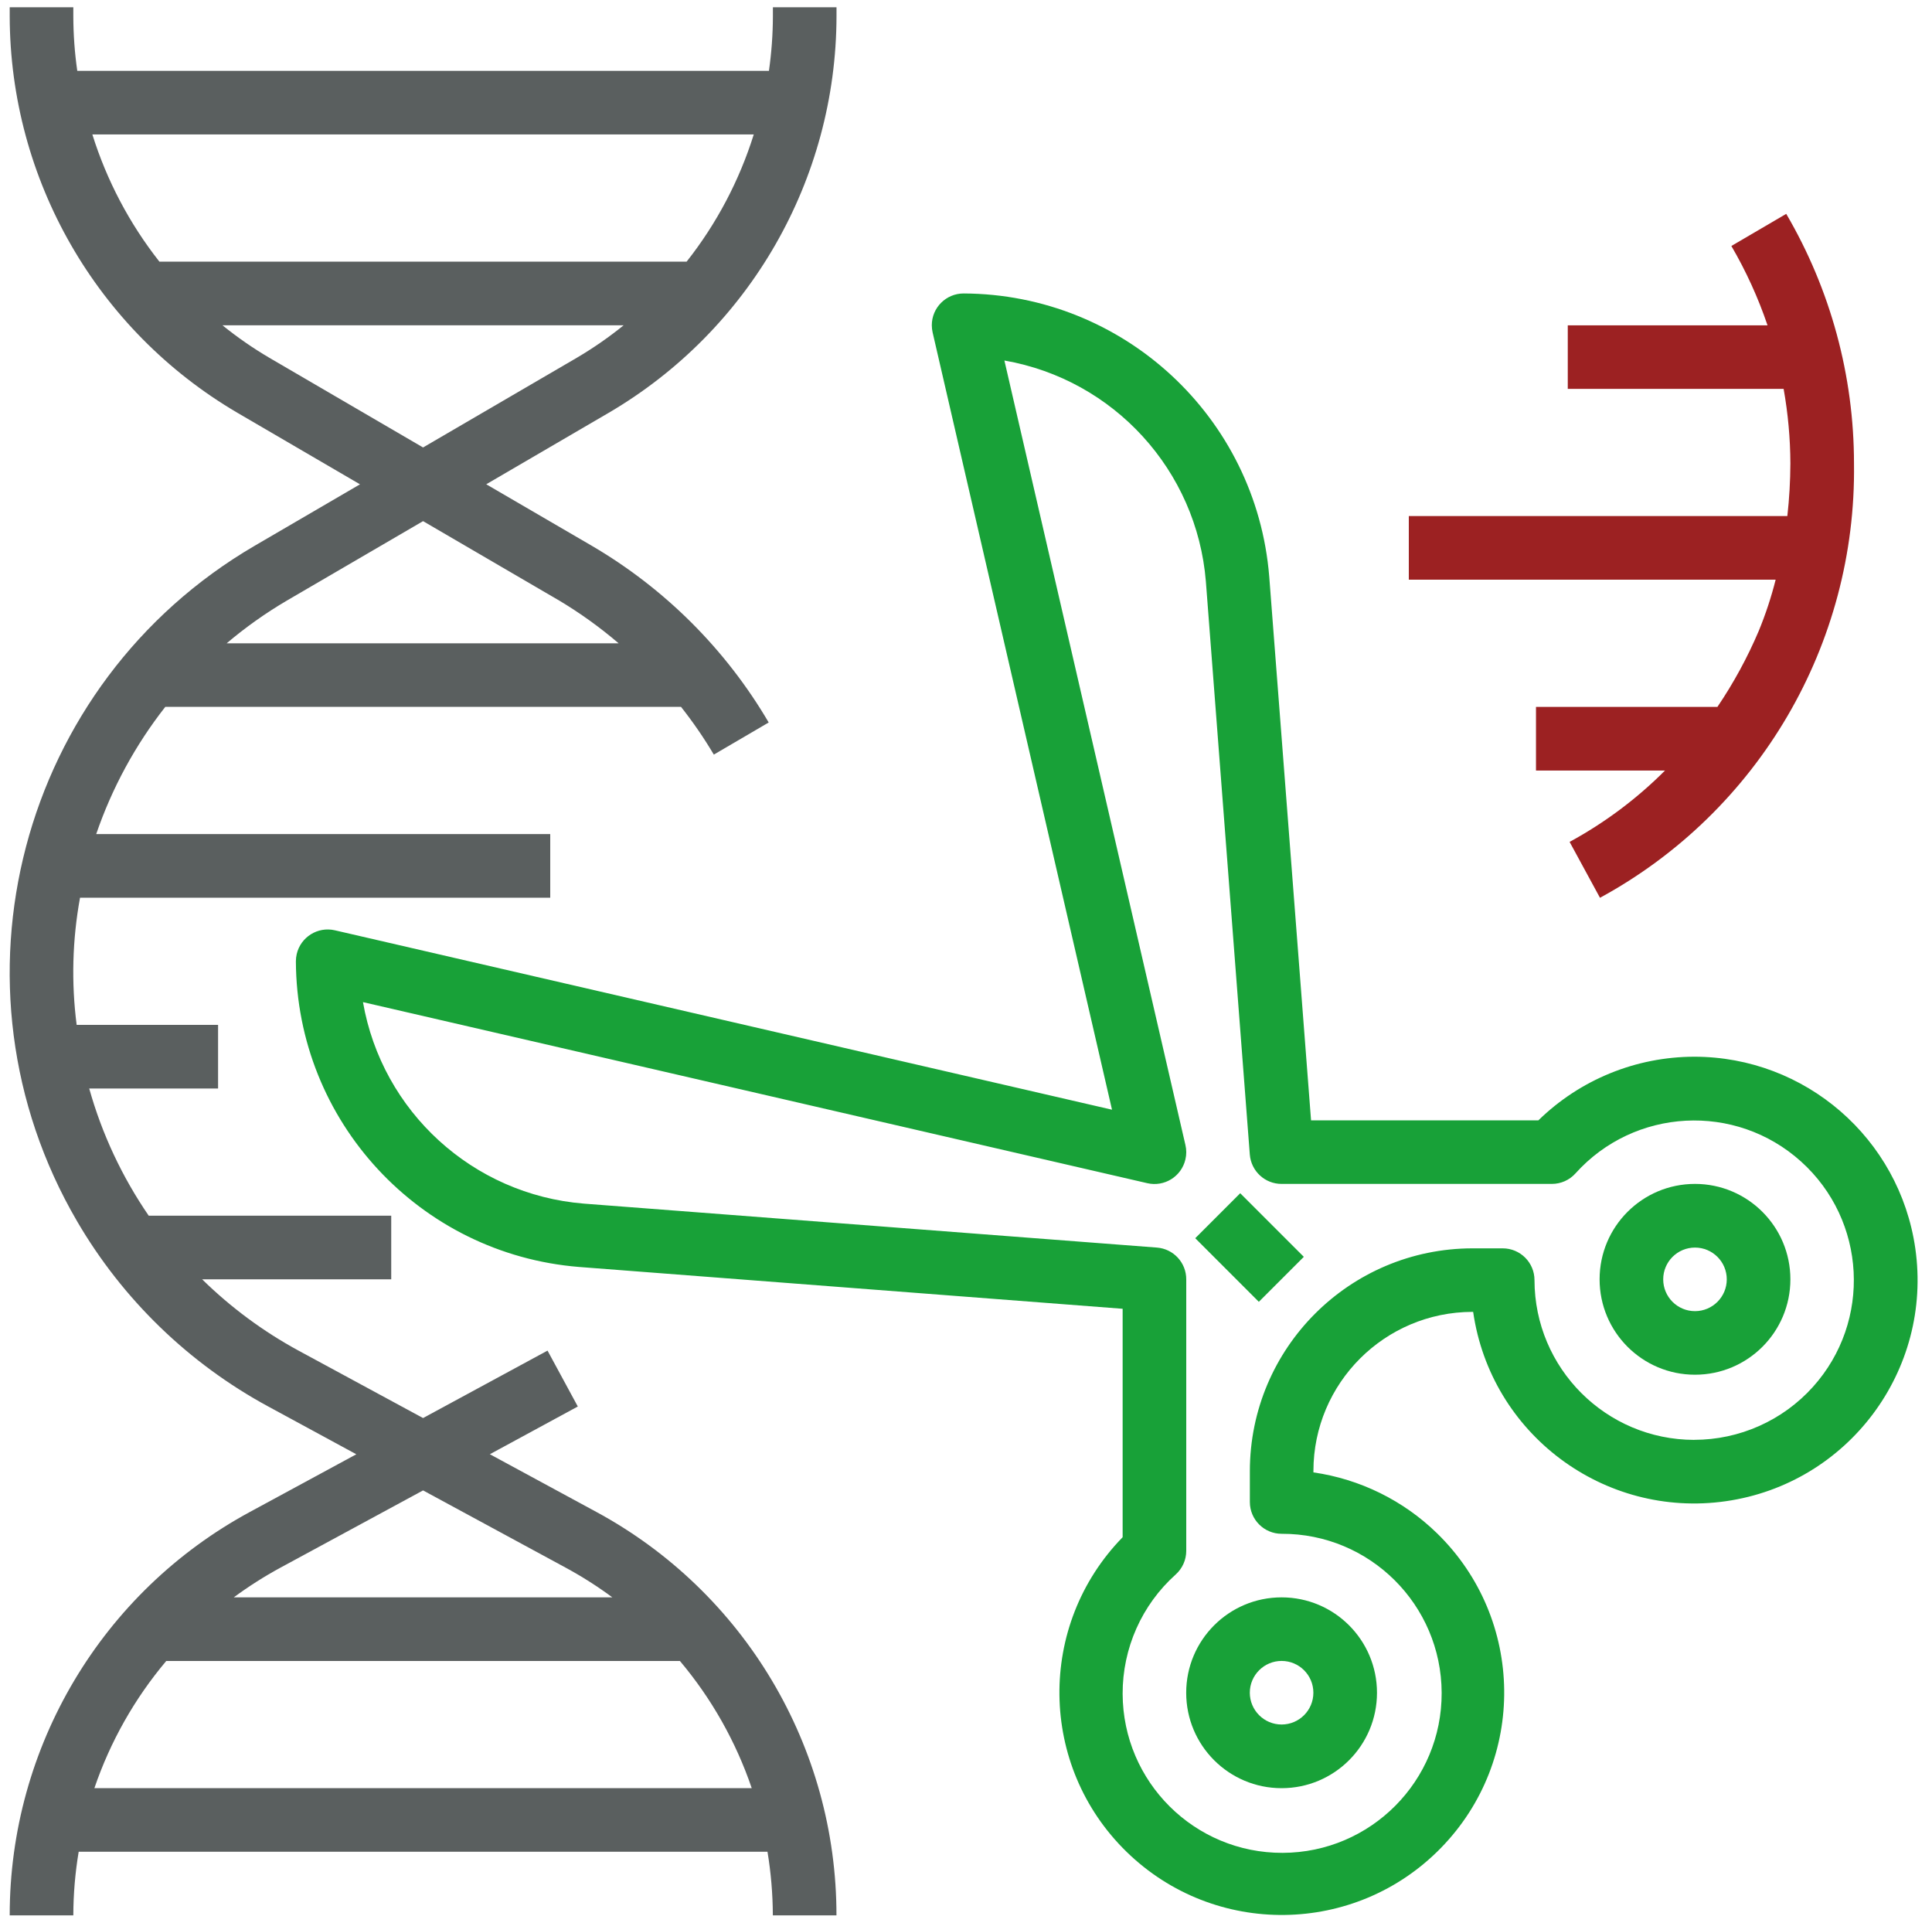 <?xml version="1.0" encoding="utf-8"?>
<!-- Generator: Adobe Illustrator 23.0.1, SVG Export Plug-In . SVG Version: 6.00 Build 0)  -->
<svg version="1.1" id="Layer_1" xmlns="http://www.w3.org/2000/svg" xmlns:xlink="http://www.w3.org/1999/xlink" x="0px" y="0px"
	 viewBox="0 0 400 398" style="enable-background:new 0 0 400 398;" xml:space="preserve">
<style type="text/css">
	.st0{fill:#5A5F5F;}
	.st1{fill:#9C2122;}
	.st2{fill:#18A138;}
	.st3{fill:#0091EB;}
	.st4{opacity:0.5;fill:#0091EB;}
	.st5{opacity:0.5;fill:#5A5F5F;}
</style>
<g>
	<path class="st0" d="M2.01,396.5h13.17c0.01-4.41,0.38-8.81,1.11-13.17H158.9c0.72,4.35,1.09,8.76,1.11,13.17h13.17
		c0.02-34.87-19.08-66.95-49.76-83.54l-22-11.92l18.21-9.88l-6.27-11.57l-25.77,13.96L61.82,279.6
		c-7.31-3.97-14.03-8.94-19.97-14.77h39.15v-13.17H30.79c-5.52-8.04-9.69-16.94-12.32-26.33h26.68v-13.17H15.87
		c-1.13-8.76-0.89-17.64,0.7-26.33h97.35v-13.17h-94c3.26-9.52,8.09-18.42,14.3-26.33H141c2.48,3.14,4.75,6.44,6.79,9.88l11.36-6.65
		c-8.88-15.14-21.51-27.74-36.66-36.6l-21.82-12.71l25.38-14.81c29.14-17.08,47.07-48.29,47.14-82.07V1.5h-13.17v1.88
		c-0.01,3.78-0.29,7.55-0.82,11.29H16c-0.54-3.74-0.81-7.51-0.82-11.29V1.5H2.01v1.88c0.07,33.77,18,64.99,47.14,82.07l25.38,14.81
		l-21.79,12.71c-48.77,28.46-65.24,91.06-36.79,139.83c9.44,16.18,23.14,29.45,39.61,38.37l18.21,9.88l-22,11.92
		C21.09,329.55,1.99,361.63,2.01,396.5z M156.06,27.83c-2.99,9.55-7.7,18.48-13.9,26.33H33c-6.19-7.86-10.89-16.78-13.88-26.33
		H156.06z M55.77,74.07c-3.4-2-6.64-4.25-9.71-6.73h83.06c-3.07,2.48-6.31,4.73-9.71,6.73L87.59,92.63L55.77,74.07z M59.37,124.34
		l28.22-16.46l28.22,16.46c4.33,2.59,8.44,5.55,12.27,8.83H46.93C50.82,129.87,54.98,126.92,59.37,124.34z M155.64,370.17H19.54
		c3.28-9.63,8.33-18.56,14.88-26.33h106.35C147.32,351.61,152.36,360.54,155.64,370.17z M87.59,308.53l29.56,16.01
		c3.35,1.82,6.57,3.86,9.63,6.13H48.4c3.06-2.26,6.28-4.31,9.63-6.13L87.59,308.53z"/>
	<path class="st1" d="M324.59,67.33V80.5h44.69c0.91,5.1,1.38,10.27,1.4,15.44c-0.02,3.64-0.22,7.27-0.63,10.89h-78.37V120h75.95
		c-0.91,3.61-2.08,7.16-3.5,10.61c-2.34,5.51-5.21,10.77-8.56,15.73h-37.56v13.17h26.71c-5.84,5.85-12.49,10.82-19.75,14.77
		l6.29,11.57c32.86-17.87,53.11-52.49,52.59-89.89c0-18.17-4.85-36.01-14.03-51.69l-11.36,6.65c3.04,5.21,5.55,10.71,7.49,16.43
		H324.59z"/>
	<path class="st2" d="M350.77,218.75c-12.06,0.02-23.63,4.74-32.26,13.17h-47.07l-8.66-112.58c-2.68-33-30.17-58.45-63.27-58.59
		c-3.64,0-6.59,2.94-6.59,6.58c0,0.5,0.06,1,0.17,1.49l37.14,160.9l-160.9-37.14c-3.54-0.82-7.08,1.39-7.9,4.93
		c-0.11,0.49-0.17,0.99-0.17,1.49c0.14,33.1,25.6,60.59,58.59,63.27l112.58,8.66v47.29c-17.76,18.2-17.4,47.35,0.8,65.11
		c18.2,17.76,47.35,17.4,65.11-0.8c17.76-18.2,17.4-47.35-0.8-65.11c-6.98-6.81-15.95-11.23-25.61-12.62v-0.31
		c0.02-18.17,14.75-32.89,32.92-32.92h0.15c3.64,25.28,27.08,42.82,52.35,39.19c25.28-3.64,42.82-27.08,39.19-52.35
		C393.26,235.65,373.76,218.75,350.77,218.75z M350.77,298.07c-18.26-0.02-33.05-14.82-33.07-33.07c0-3.64-2.95-6.58-6.58-6.58
		h-6.27c-25.44,0.03-46.05,20.64-46.08,46.08v6.43c0,3.64,2.95,6.58,6.58,6.58c18.24-0.06,33.07,14.68,33.13,32.92
		c0.06,18.24-14.68,33.07-32.92,33.13c-18.24,0.06-33.07-14.68-33.13-32.92c-0.03-9.42,3.96-18.41,10.98-24.7
		c1.39-1.25,2.19-3.03,2.19-4.9v-56.2c0.01-3.45-2.64-6.32-6.08-6.58l-118.66-9.1c-22.96-1.87-41.75-19.02-45.71-41.71l162.38,37.48
		c3.54,0.82,7.08-1.38,7.9-4.93c0.23-0.98,0.23-2,0-2.97L207.95,74.63c22.69,3.96,39.83,22.76,41.71,45.71l9.1,118.66
		c0.27,3.44,3.14,6.09,6.58,6.08h55.96c1.87,0,3.64-0.79,4.89-2.18c12.21-13.57,33.11-14.68,46.68-2.47
		c13.57,12.21,14.68,33.11,2.47,46.68c-6.27,6.97-15.21,10.95-24.59,10.95L350.77,298.07z"/>
	
		<rect x="252.17" y="248.94" transform="matrix(0.707 -0.707 0.707 0.707 -106.822 258.608)" class="st2" width="13.17" height="18.62"/>
	<path class="st2" d="M350.93,245.08c-10.91,0-19.75,8.84-19.75,19.75c0,10.91,8.84,19.75,19.75,19.75
		c10.91,0,19.75-8.84,19.75-19.75C370.68,253.93,361.83,245.08,350.93,245.08z M350.93,271.42c-3.64,0-6.58-2.95-6.58-6.58
		c0-3.64,2.95-6.58,6.58-6.58c3.64,0,6.58,2.95,6.58,6.58C357.51,268.47,354.56,271.42,350.93,271.42z"/>
	<path class="st2" d="M245.59,350.42c0,10.91,8.84,19.75,19.75,19.75s19.75-8.84,19.75-19.75c0-10.91-8.84-19.75-19.75-19.75l0,0
		C254.43,330.67,245.59,339.51,245.59,350.42z M265.34,343.83c3.64,0,6.58,2.95,6.58,6.58c0,3.64-2.95,6.58-6.58,6.58
		s-6.58-2.95-6.58-6.58C258.76,346.78,261.71,343.83,265.34,343.83z"/>
</g>
<g>
	<g>
		<path d="M-444.69,702.82l-39.37,93.48c-0.65,1.53-0.47,3.29,0.45,4.67c0.92,1.39,2.47,2.22,4.14,2.22h278.25
			c1.32,0,2.58-0.52,3.52-1.45c0.93-0.93,1.45-2.2,1.45-3.52V697.95l8.82-10.88c1.22-1.49,1.45-3.54,0.63-5.27
			c-0.82-1.73-2.57-2.83-4.48-2.83h-81.66c-6.77-5.69-14.43-10.22-22.68-13.42V559.72h9.94v-9.94h-74.53v9.94h9.94v105.76
			c-21.35,7.6-38.11,24.47-45.59,45.86l-4.1-8.65v-68.44h9.94v-9.94h-64.59v9.94h9.94L-444.69,702.82z M-205.07,693.05
			c-0.72,0.89-1.12,2-1.12,3.13v97.06h-74.53V688.9h79L-205.07,693.05z M-343.82,673.77c2.07-0.66,3.48-2.57,3.48-4.75V559.72h34.78
			v109.31c0,2.14,1.37,4.02,3.38,4.71c4.75,1.6,9.3,3.7,13.61,6.26c-1.29,0.91-2.07,2.37-2.09,3.94v39.75h-64.59v9.94h64.59v59.62
			h-66.42l-32.1-67.76c1.95-12.01,7.23-23.23,15.25-32.37C-365.89,683.97-355.47,677.26-343.82,673.77L-343.82,673.77z
			 M-409.9,634.25v69.56c0.01,0.73,0.17,1.47,0.5,2.12l17.8,37.63h-8.36v9.94h13.07l18.83,39.75h-103.92l16.74-39.75h25.46v-9.94
			h-21.28l15.92-37.83c0.25-0.61,0.39-1.27,0.39-1.93v-69.56L-409.9,634.25z"/>
		<path d="M-260.84,773.38h34.78v9.94h-34.78V773.38z"/>
		<path d="M-250.91,753.5H-236v9.94h-14.91V753.5z"/>
		<path d="M-260.84,733.62h34.78v9.94h-34.78V733.62z"/>
		<path d="M-250.91,713.75H-236v9.94h-14.91V713.75z"/>
		<path d="M-343.46,698.5l-3.7-9.23v-0.01c-8.35,3.35-15.65,8.87-21.14,15.99c-5.49,7.12-8.98,15.59-10.1,24.51l9.86,1.23
			C-366.71,716.4-357.11,703.95-343.46,698.5L-343.46,698.5z"/>
		<path d="M-419.84,743.56h9.94v9.94h-9.94V743.56z"/>
		<path d="M-342.83,778.34c3.29,0,6.46-1.3,8.78-3.64c2.34-2.32,3.64-5.49,3.64-8.78h-9.94c0,1.01-0.61,1.91-1.53,2.3
			c-0.93,0.39-2,0.17-2.71-0.55c-0.72-0.71-0.93-1.78-0.55-2.71c0.39-0.92,1.29-1.53,2.3-1.53v-9.94c-6.86,0-12.42,5.57-12.42,12.42
			S-349.68,778.34-342.83,778.34L-342.83,778.34z"/>
		<path d="M-472.01,529.91c3.29,0,6.46-1.3,8.78-3.64c2.34-2.32,3.64-5.49,3.64-8.78h-9.94c0,1.01-0.61,1.91-1.53,2.3
			c-0.93,0.39-2,0.17-2.71-0.55c-0.72-0.71-0.93-1.78-0.55-2.71c0.39-0.92,1.29-1.53,2.3-1.53v-9.94c-6.86,0-12.42,5.57-12.42,12.42
			C-484.44,524.34-478.87,529.91-472.01,529.91L-472.01,529.91z"/>
		<path d="M-305.56,524.94h9.94v-4.97h4.97v-9.94h-4.97v-4.97h-9.94v4.97h-4.97v9.94h4.97V524.94z"/>
		<path d="M-426.26,598.01l3.94-3.94l3.94,3.94l7.03-7.03l-3.94-3.94l3.94-3.94l-7.03-7.03l-3.94,3.94l-3.94-3.94l-7.03,7.03
			l3.94,3.94l-3.94,3.94L-426.26,598.01z"/>
		<path d="M-202.67,617.89l3.94-3.94l3.94,3.94l7.03-7.03l-3.94-3.94l3.94-3.94l-7.03-7.03l-3.94,3.94l-3.94-3.94l-7.03,7.03
			l3.94,3.94l-3.94,3.94L-202.67,617.89z"/>
		<path d="M-385.06,510.03c0,6.62-9.94,6.62-9.94,0C-395,503.41-385.06,503.41-385.06,510.03"/>
		<path d="M-211.16,639.22c0,6.62-9.94,6.62-9.94,0S-211.16,632.6-211.16,639.22"/>
		<path d="M-395,773.38c0,6.62-9.94,6.62-9.94,0S-395,766.75-395,773.38"/>
		<path d="M-315.5,748.53c0,6.62-9.94,6.62-9.94,0C-325.44,741.91-315.5,741.91-315.5,748.53"/>
	</g>
</g>
<g>
	<path d="M-36.72,560.91c-11.33,0-20.62,9.29-20.62,20.62s9.29,20.62,20.62,20.62s20.62-9.29,20.62-20.62
		S-25.39,560.91-36.72,560.91z M-36.72,571.22c5.76,0,10.31,4.55,10.31,10.31s-4.55,10.31-10.31,10.31s-10.31-4.55-10.31-10.31
		S-42.48,571.22-36.72,571.22z M40.63,586.69c-8.48,0-15.47,6.99-15.47,15.47s6.99,15.47,15.47,15.47s15.47-6.99,15.47-15.47
		S49.11,586.69,40.63,586.69z M40.63,597c2.91,0,5.16,2.24,5.16,5.16s-2.24,5.16-5.16,5.16s-5.16-2.24-5.16-5.16
		S37.72,597,40.63,597z M-21.27,622.78c-8.48,0-15.47,6.99-15.47,15.47s6.99,15.47,15.47,15.47h5.16v15.03
		c-0.03,0.26-0.03,0.5,0,0.76V710c-0.03,0.26-0.03,0.5,0,0.76v5.3L-85.9,819.29c-2.47,4.29-4.68,10.51-4.68,14.89
		c0,5.83,2.02,11.16,5.32,15.49c5.01,6.12,12.34,10.31,20.65,10.31H94.7c9.64,0,16.9-6.36,20.23-10.31
		c3.29-4.33,5.34-9.67,5.34-15.49c0-5.44-2.28-10.71-4.69-14.89L45.76,715.92v-62.2h5.16c8.48,0,15.47-6.99,15.47-15.47
		s-6.99-15.47-15.47-15.47L-21.27,622.78z M-21.3,633.09h72.21c2.95,0,5.16,2.22,5.16,5.16s-2.2,5.16-5.16,5.16H-21.3
		c-2.95,0-5.16-2.22-5.16-5.16S-24.25,633.09-21.3,633.09z M-5.8,653.72h41.25v63.81c0,1.03,0.3,2.02,0.86,2.87l45.52,67.38H21.02
		h0.01c-1.38-0.03-2.72,0.52-3.7,1.48c-0.98,0.97-1.53,2.29-1.53,3.67c0,1.38,0.55,2.69,1.53,3.67c0.98,0.97,2.32,1.5,3.7,1.48h66
		c0.54,0,1.1-0.08,1.61-0.24l17.18,25.43l1.26,2c1.8,2.55,2.86,5.58,2.86,8.91c0,8.6-6.87,15.47-15.47,15.47H-64.78
		c-8.6,0-15.47-6.87-15.47-15.47c0-3.33,1.06-6.36,2.86-8.91l1.25-2l17.02-25.2h22.4v0.01c1.38,0.03,2.71-0.52,3.7-1.48
		c0.98-0.97,1.53-2.29,1.53-3.67s-0.55-2.71-1.53-3.67c-0.99-0.97-2.32-1.5-3.7-1.48h-15.43l45.46-67.25
		c0.58-0.85,0.89-1.86,0.89-2.87v-2.05h25.72c6.97,0.1,6.97-10.42,0-10.31H-5.79v-10.31h18.73c6.97,0.1,6.97-10.42,0-10.31H-5.79
		v-10.31h25.72c6.97,0.1,6.97-10.42,0-10.31H-5.79v-10.31L-5.8,653.72z M20,746.53c-8.48,0-15.47,6.99-15.47,15.47
		s6.99,15.47,15.47,15.47s15.47-6.99,15.47-15.47S28.49,746.53,20,746.53z M20,756.84c2.91,0,5.16,2.24,5.16,5.16
		s-2.24,5.16-5.16,5.16s-5.16-2.24-5.16-5.16S17.09,756.84,20,756.84z M-5.78,787.78c-11.33,0-20.62,9.29-20.62,20.62
		s9.29,20.62,20.62,20.62s20.62-9.29,20.62-20.62S5.55,787.78-5.78,787.78z M-5.78,798.09c5.76,0,10.31,4.55,10.31,10.31
		s-4.55,10.31-10.31,10.31s-10.31-4.55-10.31-10.31S-11.54,798.09-5.78,798.09z M71.57,808.41c-8.48,0-15.47,6.99-15.47,15.47
		s6.99,15.47,15.47,15.47s15.47-6.99,15.47-15.47S80.05,808.41,71.57,808.41z M71.57,818.72c2.91,0,5.16,2.24,5.16,5.16
		s-2.24,5.16-5.16,5.16c-2.91,0-5.16-2.24-5.16-5.16S68.65,818.72,71.57,818.72z"/>
</g>
<g>
	<g>
		<path class="st0" d="M-763.83,154.35V75.63c15.64,0,28.32-12.67,28.32-28.32S-748.19,19-763.83,19h-86.08
			c-15.64,0-28.32,12.67-28.32,28.32s12.67,28.32,28.32,28.32v78.72c-22.62,7.91-42.58,21.98-57.62,40.63v-48.14
			c15.64,0,28.32-12.67,28.32-28.32s-12.67-28.32-28.32-28.32h-85.94c-15.64,0-28.32,12.67-28.32,28.32s12.67,28.32,28.32,28.32
			v76.31l-76.45,113.26c-6.14,11.11-5.93,24.63,0.57,35.55c6.51,10.9,18.32,17.52,31.01,17.4h288.81c1.13-0.02,2.25-0.3,3.26-0.85
			c29.91-15.34,52.54-41.87,62.98-73.81c10.44-31.94,7.82-66.72-7.26-96.75C-705.63,187.9-731.98,165.05-763.83,154.35
			L-763.83,154.35z M-1007.91,118.39c0-7.82,6.34-14.16,14.16-14.16h86.08c7.82,0,14.16,6.34,14.16,14.16s-6.34,14.16-14.16,14.16
			h-85.8c-3.8,0.07-7.49-1.38-10.19-4.05C-1006.39,125.84-1007.91,122.19-1007.91,118.39L-1007.91,118.39z M-864.35,47.6
			c0-7.82,6.34-14.16,14.16-14.16h86.08c7.82,0,14.16,6.34,14.16,14.16s-6.34,14.16-14.16,14.16h-85.8
			c-3.88,0.07-7.63-1.43-10.35-4.19c-2.73-2.76-4.21-6.51-4.09-10.39L-864.35,47.6z M-840.57,166.66c2.96-0.94,4.97-3.68,4.96-6.8
			V75.63h57.62v83.81c-0.02,3.11,2,5.86,4.96,6.8c20.55,6.12,38.93,17.96,53.02,34.14c14.09,16.16,23.29,36,26.55,57.18
			c-27.08,17.91-61.14,21.64-91.46,10.05c-7.45-3.22-14.55-7.15-21.24-11.75c-7.24-4.96-14.92-9.22-22.94-12.74
			c-15.38-6.39-31.78-9.95-48.42-10.48c-13.04-0.19-26,2-38.23,6.51c1.27-3.75,2.73-7.43,4.39-11.04c0.9-2.14,1.95-4.23,3.11-6.23
			c14.26-26.81,38.61-46.84,67.68-55.64L-840.57,166.66z M-980.44,229.38c0.76-1.19,1.15-2.57,1.13-3.96v-78.43h57.62v69.8
			c-0.99,1.84-1.98,3.82-2.69,5.66c-3.63,8.14-6.39,16.64-8.21,25.34c-0.94,4.3-1.65,8.65-2.12,13.02h-67.1L-980.44,229.38z
			 M-1038.35,375.21c-7.61,0.05-14.67-3.93-18.55-10.48c-3.8-6.3-4.07-14.12-0.71-20.67l46.3-68.81h75.46
			c0.04,5.45,0.41,10.88,1.13,16.28c0,1.7,0,3.4,0.85,5.1c0.85,1.7,1.27,7.22,2.27,10.76c0.99,3.54,1.13,3.82,1.7,5.66
			c0.57,1.84,2.12,6.51,3.4,9.77s1.42,3.54,2.27,5.38c0.85,1.84,3.26,6.65,5.1,9.91c1.84,3.26,1.42,2.83,2.27,4.25
			c2.74,4.48,5.77,8.78,9.06,12.88l1.56,1.84c2.88,3.47,5.96,6.78,9.2,9.91l4.11,3.68c1.7,1.56,3.4,3.11,5.24,4.67L-1038.35,375.21z
			 M-751.37,375.21H-861.8c-2.41-1.27-4.53-2.83-6.8-4.25c-2.27-1.42-3.96-2.41-5.8-3.68c-1.84-1.27-4.53-3.68-6.8-5.52
			c-2.27-1.84-3.54-2.83-5.1-4.25c-1.56-1.42-3.96-4.25-5.95-6.37s-2.97-3.11-4.39-4.81c-1.42-1.7-3.4-4.81-5.1-7.22
			c-1.7-2.41-2.55-3.4-3.68-5.24c-1.13-1.84-2.83-5.24-4.11-7.93c-1.27-2.69-1.98-3.68-2.83-5.52c-0.85-1.84-2.12-5.8-3.11-8.78
			s-1.42-3.68-1.98-5.52c-0.57-1.84-1.42-6.65-2.12-9.91c-0.71-3.26-0.85-3.4-0.99-5.1c-0.74-5.17-1.11-10.37-1.13-15.57v-6.65
			c0.27-4.03,0.74-8.05,1.42-12.03c13.08-6.85,27.71-10.21,42.47-9.77c14.88,0.46,29.57,3.63,43.32,9.34
			c7.22,3.19,14.14,7.03,20.67,11.47c7.43,5.06,15.36,9.38,23.64,12.88c32.21,12.58,68.38,9.77,98.26-7.65v2.12
			c-0.02,20.46-5.56,40.54-16.02,58.13C-718.4,350.98-733.39,365.42-751.37,375.21L-751.37,375.21z"/>
	</g>
</g>
<path class="st3" d="M-751.37,376.21H-861.8c-2.41-1.27-4.53-2.83-6.8-4.25c-2.27-1.42-3.96-2.41-5.8-3.68
	c-1.84-1.27-4.53-3.68-6.8-5.52c-2.27-1.84-3.54-2.83-5.1-4.25c-1.56-1.42-3.96-4.25-5.95-6.37s-2.97-3.11-4.39-4.81
	c-1.42-1.7-3.4-4.81-5.1-7.22c-1.7-2.41-2.55-3.4-3.68-5.24c-1.13-1.84-2.83-5.24-4.11-7.93c-1.27-2.69-1.98-3.68-2.83-5.52
	c-0.85-1.84-2.12-5.8-3.11-8.78s-1.42-3.68-1.98-5.52c-0.57-1.84-1.42-6.65-2.12-9.91c-0.71-3.26-0.85-3.4-0.99-5.1
	c-0.74-5.17-1.11-10.37-1.13-15.57v-6.65c0.27-4.03,0.74-8.05,1.42-12.03c13.08-6.85,27.71-10.21,42.47-9.77
	c14.88,0.46,29.57,3.63,43.32,9.34c7.22,3.19,14.14,7.03,20.67,11.47c7.43,5.06,15.36,9.38,23.64,12.88
	c32.21,12.58,68.38,9.77,98.26-7.65v2.12c-0.02,20.46-5.56,40.54-16.02,58.13C-718.4,351.98-733.39,366.42-751.37,376.21
	L-751.37,376.21z"/>
<path class="st4" d="M-1038.35,376.21c-7.61,0.05-14.67-3.93-18.55-10.48c-3.8-6.3-4.07-14.12-0.71-20.67l46.3-68.81h75.46
	c0.04,5.45,0.41,10.88,1.13,16.28c0,1.7,0,3.4,0.85,5.1c0.85,1.7,1.27,7.22,2.27,10.76c0.99,3.54,1.13,3.82,1.7,5.66
	c0.57,1.84,2.12,6.51,3.4,9.77s1.42,3.54,2.27,5.38c0.85,1.84,3.26,6.65,5.1,9.91c1.84,3.26,1.42,2.83,2.27,4.25
	c2.74,4.48,5.77,8.78,9.06,12.88l1.56,1.84c2.88,3.47,5.96,6.78,9.2,9.91l4.11,3.68c1.7,1.56,3.4,3.11,5.24,4.67L-1038.35,376.21z"
	/>
<path class="st0" d="M-822.47,144.68h35.15v10.04h-35.15V144.68z"/>
<path class="st5" d="M-812.43,124.59h15.06v10.04h-15.06V124.59z"/>
<path class="st0" d="M-822.47,104.51h35.15v10.04h-35.15V104.51z"/>
<path class="st5" d="M-812.43,84.42h15.06v10.04h-15.06V84.42z"/>
<path class="st0" d="M-967.99,218.45h35.15v10.04h-35.15V218.45z"/>
<path class="st5" d="M-957.95,198.36h15.06v10.04h-15.06V198.36z"/>
<path class="st0" d="M-967.99,178.28h35.15v10.04h-35.15V178.28z"/>
<path class="st5" d="M-957.95,158.19h15.06v10.04h-15.06V158.19z"/>
</svg>
